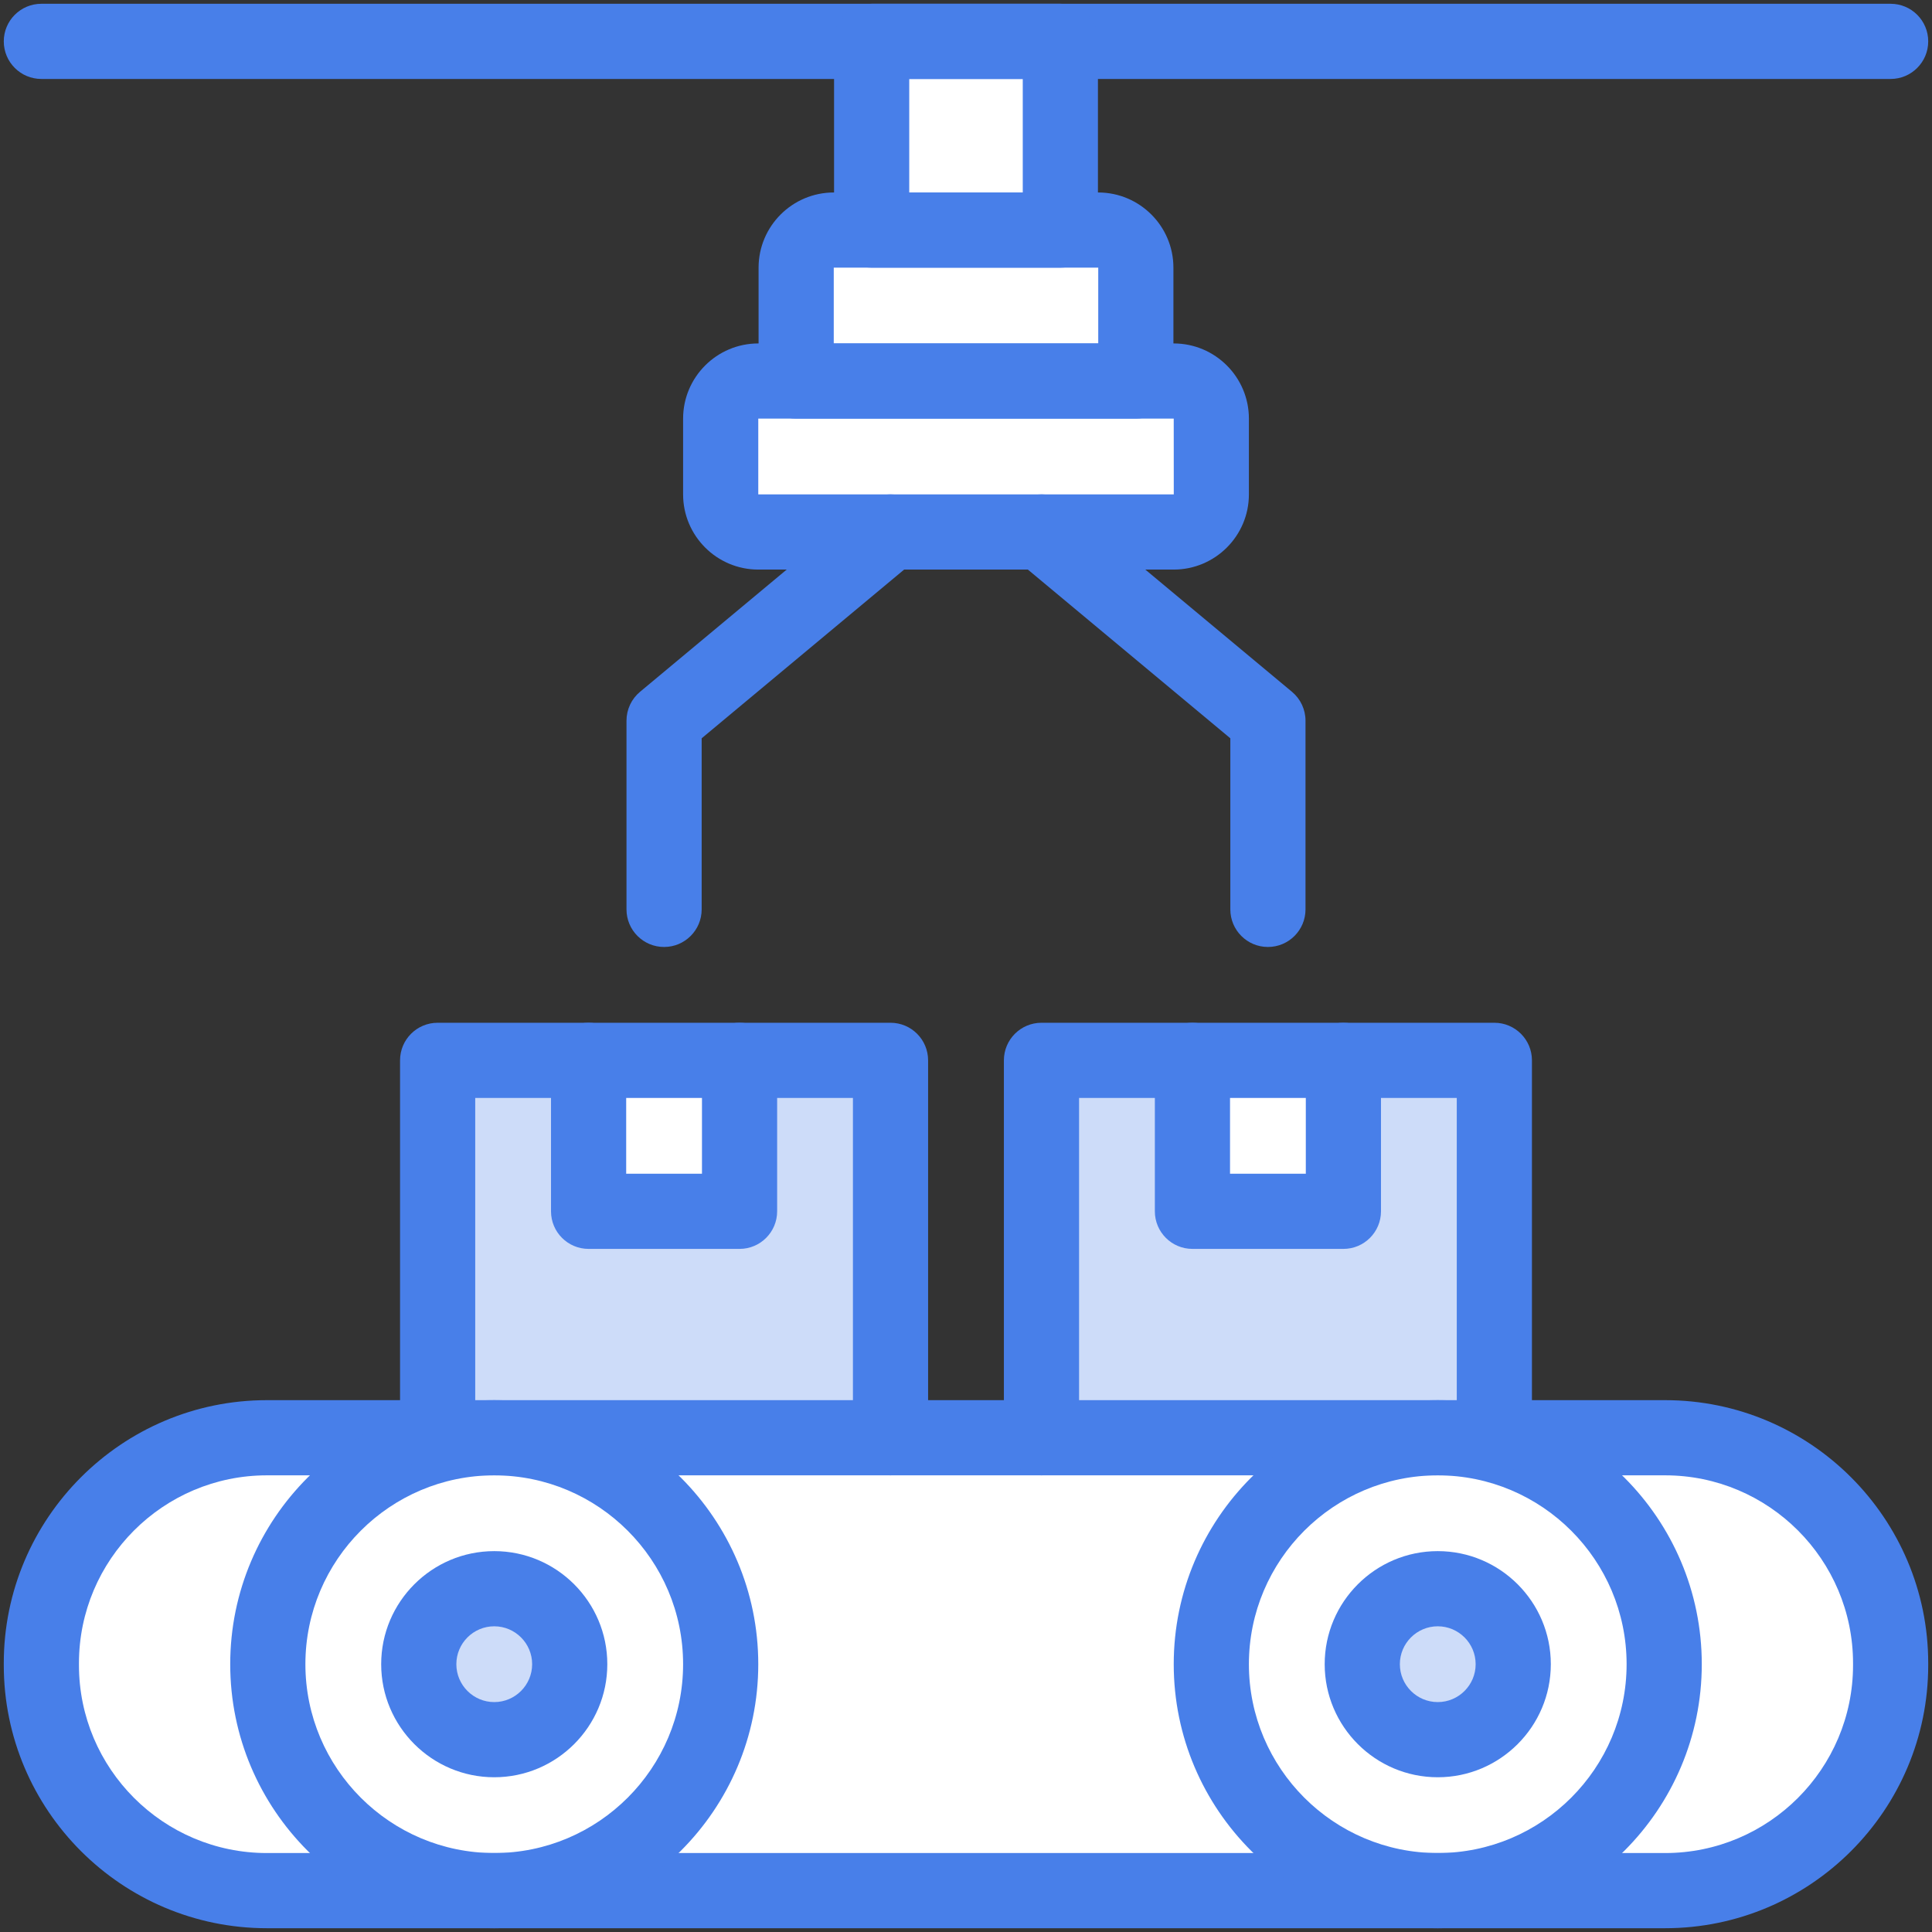 <?xml version="1.0" ?><svg xmlns="http://www.w3.org/2000/svg" xmlns:xlink="http://www.w3.org/1999/xlink" version="1.1" viewBox="0 0 512 512" style="enable-background:new 0 0 512 512;" xml:space="preserve"><rect x="0" y="0" width="512" height="512" fill="#333333" stroke="none"/><g id="_x33_2_Conveyor_x2C__Production_x2C__Conveyor_Belt_x2C__Manufacturing_x2C__Production"><g><g><g><path style="fill:#CDDCF9;" d="M396.02,281.002v100.017c-13.99,0-101.769,0-120.018,0V281.002h40.003v40.013h40.013v-40.013      H396.02z"/><rect x="316.004" y="281.002" style="fill:#FFFFFF;" width="40.013" height="40.013"/><path style="fill:#FFFFFF;" d="M321.015,110.94v20.081c0,5.498-4.462,9.961-9.961,9.961c-19.643,0-80.347,0-110.107,0      c-5.498,0-9.961-4.462-9.961-9.961V110.94c0-5.508,4.462-9.961,9.961-9.961c36.795,0,73.495,0,110.107,0      C316.552,100.979,321.015,105.432,321.015,110.94z"/><path style="fill:#FFFFFF;" d="M301.003,70.927v30.052h-90.006V70.927c0-5.498,4.452-9.961,9.961-9.961      c21.739,0,48.329,0,70.085,0C296.551,60.966,301.003,65.429,301.003,70.927z"/><rect x="230.998" y="10.963" style="fill:#FFFFFF;" width="50.004" height="50.004"/><polygon style="fill:#CDDCF9;" points="235.999,281.002 235.999,381.019 130.981,381.019 115.98,381.019 115.98,281.002       155.983,281.002 155.983,321.015 195.996,321.015 195.996,281.002     "/><rect x="155.983" y="281.002" style="fill:#FFFFFF;" width="40.013" height="40.013"/><path style="fill:#FFFFFF;" d="M441.272,381.019c-78.906,0-291.942,0-370.544,0c-33.01,0-59.765,26.755-59.765,59.765v0.488      c0,33.01,26.755,59.765,59.765,59.765c16.086,0,354.507,0,370.544,0c33.01,0,59.765-26.755,59.765-59.765v-0.488      C501.037,407.774,474.282,381.019,441.272,381.019z"/><path style="fill:#FFFFFF;" d="M381.019,381.019c-33.14,0-60.004,26.864-60.004,60.014c0,33.14,26.864,60.004,60.004,60.004      s60.014-26.864,60.014-60.004C441.033,407.883,414.159,381.019,381.019,381.019z"/><path style="fill:#CDDCF9;" d="M381.019,421.022c11.047,0,20.001,8.955,20.001,20.011c0,11.047-8.955,20.001-20.001,20.001      s-20.001-8.955-20.001-20.001C361.017,429.976,369.972,421.022,381.019,421.022z"/><path style="fill:#FFFFFF;" d="M130.981,381.019c-33.14,0-60.014,26.864-60.014,60.014c0,33.14,26.874,60.004,60.014,60.004      s60.004-26.864,60.004-60.004C190.985,407.883,164.121,381.019,130.981,381.019z"/><path style="fill:#CDDCF9;" d="M130.981,421.022c11.047,0,20.001,8.955,20.001,20.011c0,11.047-8.955,20.001-20.001,20.001      s-20.001-8.955-20.001-20.001C110.98,429.976,119.935,421.022,130.981,421.022z"/></g></g><g><g><g id="XMLID_1020_"><path style="fill:#487FE9;" d="M441.272,510.998H70.728c-38.447,0-69.726-31.278-69.726-69.726v-0.488       c0-38.448,31.279-69.726,69.726-69.726h370.544c38.447,0,69.726,31.278,69.726,69.726v0.488       C510.998,479.72,479.719,510.998,441.272,510.998z M70.728,390.979c-27.462,0-49.804,22.342-49.804,49.804v0.488       c0,27.462,22.342,49.804,49.804,49.804h370.544c27.462,0,49.804-22.342,49.804-49.804v-0.488       c0-27.462-22.342-49.804-49.804-49.804H70.728z"/></g><g id="XMLID_1019_"><path style="fill:#487FE9;" d="M130.981,510.998c-38.582,0-69.97-31.388-69.97-69.97s31.388-69.97,69.97-69.97       c38.581,0,69.969,31.388,69.969,69.97S169.562,510.998,130.981,510.998z M130.981,390.979       c-27.597,0-50.048,22.452-50.048,50.048s22.452,50.048,50.048,50.048s50.047-22.452,50.047-50.048       S158.578,390.979,130.981,390.979z"/></g><g id="XMLID_1016_"><path style="fill:#487FE9;" d="M130.981,470.992c-16.522,0-29.964-13.442-29.964-29.964c0-16.522,13.442-29.963,29.964-29.963       s29.963,13.441,29.963,29.963C160.945,457.55,147.503,470.992,130.981,470.992z M130.981,430.986       c-5.538,0-10.043,4.505-10.043,10.042c0,5.538,4.505,10.043,10.043,10.043c5.537,0,10.042-4.505,10.042-10.043       C141.023,435.491,136.518,430.986,130.981,430.986z"/></g><g id="XMLID_1015_"><path style="fill:#487FE9;" d="M381.019,510.998c-38.581,0-69.969-31.388-69.969-69.97s31.388-69.97,69.969-69.97       c38.582,0,69.97,31.388,69.97,69.97S419.6,510.998,381.019,510.998z M381.019,390.979c-27.597,0-50.048,22.452-50.048,50.048       s22.451,50.048,50.048,50.048s50.048-22.452,50.048-50.048S408.615,390.979,381.019,390.979z"/></g><g id="XMLID_1014_"><path style="fill:#487FE9;" d="M381.019,470.992c-16.522,0-29.963-13.442-29.963-29.964c0-16.522,13.441-29.963,29.963-29.963       c16.522,0,29.964,13.441,29.964,29.963C410.983,457.55,397.541,470.992,381.019,470.992z M381.019,430.986       c-5.537,0-10.042,4.505-10.042,10.042c0,5.538,4.505,10.043,10.042,10.043c5.538,0,10.043-4.505,10.043-10.043       C391.061,435.491,386.556,430.986,381.019,430.986z"/></g><g id="XMLID_1013_"><path style="fill:#487FE9;" d="M501.037,20.924H10.963c-5.501,0-9.961-4.46-9.961-9.961s4.46-9.961,9.961-9.961h490.074       c5.501,0,9.961,4.46,9.961,9.961S506.538,20.924,501.037,20.924z"/></g><g id="XMLID_1012_"><path style="fill:#487FE9;" d="M281.003,70.931h-50.007c-5.501,0-9.961-4.46-9.961-9.961V10.963       c0-5.501,4.46-9.961,9.961-9.961h50.007c5.501,0,9.961,4.46,9.961,9.961V60.97C290.964,66.471,286.504,70.931,281.003,70.931z        M240.958,51.01h30.085V20.924h-30.085V51.01z"/></g><g id="XMLID_1011_"><path style="fill:#487FE9;" d="M301.007,110.937h-90.014c-5.501,0-9.961-4.46-9.961-9.961V70.931       c0-10.985,8.937-19.922,19.922-19.922h70.092c10.985,0,19.922,8.937,19.922,19.922v30.045       C310.968,106.477,306.508,110.937,301.007,110.937z M220.954,91.015h70.092V70.931h-70.092V91.015z"/></g><g id="XMLID_1010_"><path style="fill:#487FE9;" d="M311.049,150.943H200.951c-10.985,0-19.922-8.937-19.922-19.922v-20.084       c0-10.985,8.937-19.922,19.922-19.922h110.099c10.985,0,19.922,8.937,19.922,19.922v20.084       C330.971,142.007,322.034,150.943,311.049,150.943z M200.951,110.937v20.084c4.738,0-26.081,0,110.111-0.001l-0.013-20.083       H200.951z"/></g><g id="XMLID_1009_"><path style="fill:#487FE9;" d="M235.997,390.979c-5.501,0-9.961-4.46-9.961-9.961v-90.054H125.94v90.054       c0,5.501-4.46,9.961-9.961,9.961s-9.961-4.46-9.961-9.961V281.003c0-5.501,4.46-9.961,9.961-9.961h120.018       c5.501,0,9.961,4.46,9.961,9.961v100.015C245.957,386.519,241.497,390.979,235.997,390.979z"/></g><g id="XMLID_1008_"><path style="fill:#487FE9;" d="M195.991,330.971h-40.006c-5.501,0-9.961-4.46-9.961-9.961v-40.007       c0-5.501,4.46-9.961,9.961-9.961c5.501,0,9.961,4.46,9.961,9.961v30.046h20.084v-30.046c0-5.501,4.46-9.961,9.961-9.961       c5.501,0,9.961,4.46,9.961,9.961v40.007C205.952,326.511,201.492,330.971,195.991,330.971z"/></g><g id="XMLID_1007_"><path style="fill:#487FE9;" d="M396.021,390.979c-5.501,0-9.961-4.46-9.961-9.961v-90.054H285.964v90.054       c0,5.501-4.46,9.961-9.961,9.961c-5.501,0-9.961-4.46-9.961-9.961V281.003c0-5.501,4.46-9.961,9.961-9.961h120.018       c5.501,0,9.961,4.46,9.961,9.961v100.015C405.982,386.519,401.522,390.979,396.021,390.979z"/></g><g id="XMLID_1006_"><path style="fill:#487FE9;" d="M356.015,330.971h-40.006c-5.501,0-9.961-4.46-9.961-9.961v-40.007       c0-5.501,4.46-9.961,9.961-9.961c5.501,0,9.961,4.46,9.961,9.961v30.046h20.084v-30.046c0-5.501,4.46-9.961,9.961-9.961       s9.961,4.46,9.961,9.961v40.007C365.976,326.511,361.516,330.971,356.015,330.971z"/></g><g id="XMLID_1005_"><path style="fill:#487FE9;" d="M175.988,250.958c-5.501,0-9.961-4.46-9.961-9.961V190.99c0-2.956,1.313-5.76,3.584-7.653       l60.008-50.008c4.227-3.52,10.507-2.951,14.03,1.275c3.521,4.227,2.95,10.508-1.275,14.03l-56.425,47.02v45.342       C185.949,246.498,181.489,250.958,175.988,250.958z"/></g><g id="XMLID_1004_"><path style="fill:#487FE9;" d="M336.012,250.958c-5.501,0-9.961-4.46-9.961-9.961v-45.342l-56.425-47.02       c-4.226-3.522-4.797-9.803-1.275-14.03c3.525-4.226,9.804-4.795,14.03-1.275l60.008,50.008c2.27,1.893,3.584,4.696,3.584,7.653       v50.008C345.973,246.498,341.513,250.958,336.012,250.958z"/></g></g></g></g></g><g id="Layer_1"/></svg>